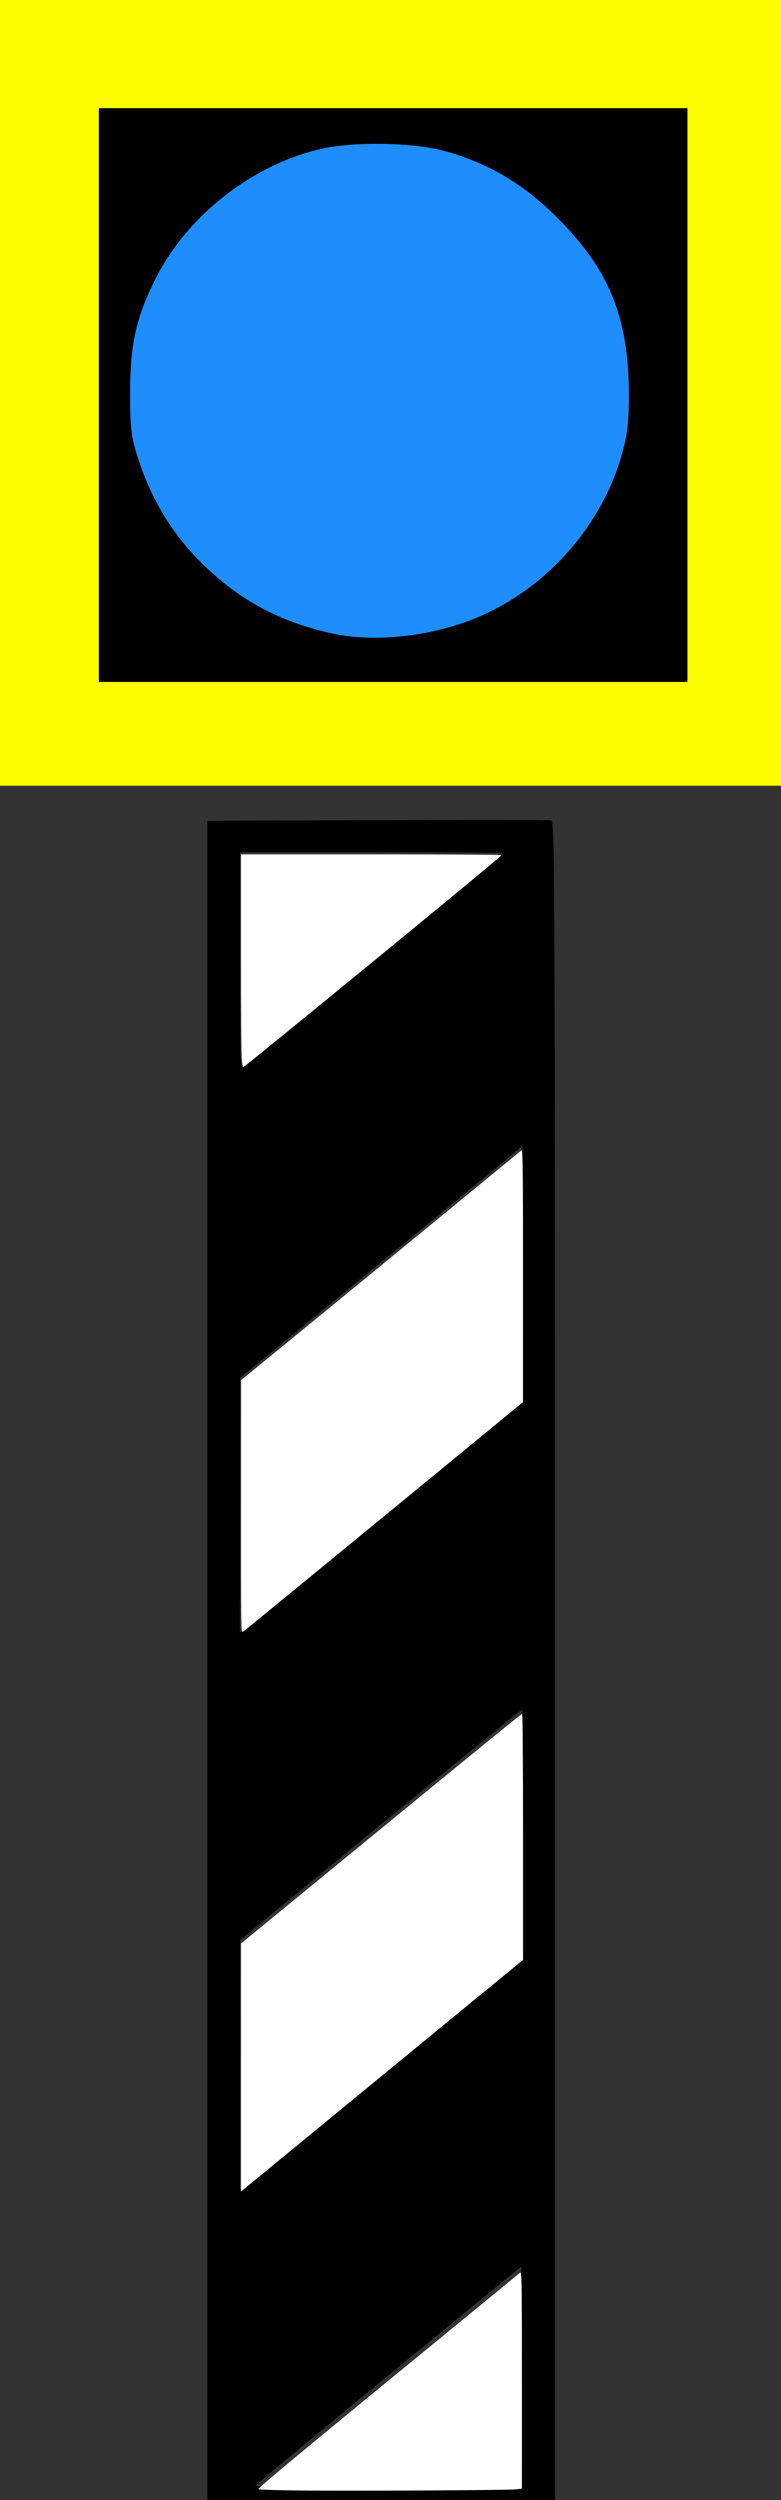 <?xml version="1.0" encoding="UTF-8" standalone="no"?>
<!-- Created with Inkscape (http://www.inkscape.org/) -->

<svg
   width="75.275mm"
   height="240.765mm"
   viewBox="0 0 75.275 240.765"
   version="1.1"
   id="svg28349"
   inkscape:version="1.2.2 (732a01da63, 2022-12-09)"
   sodipodi:docname="weichenueberwachungssignal.svg"
   xmlns:inkscape="http://www.inkscape.org/namespaces/inkscape"
   xmlns:sodipodi="http://sodipodi.sourceforge.net/DTD/sodipodi-0.dtd"
   xmlns="http://www.w3.org/2000/svg"
   xmlns:svg="http://www.w3.org/2000/svg">
  <rect x="0" y="0" width="75.275" height="240.765" fill="#333333" stroke="none"/>
  <sodipodi:namedview
     id="namedview28351"
     pagecolor="#ffffff"
     bordercolor="#000000"
     borderopacity="0.25"
     inkscape:showpageshadow="2"
     inkscape:pageopacity="0.0"
     inkscape:pagecheckerboard="0"
     inkscape:deskcolor="#d1d1d1"
     inkscape:document-units="mm"
     showgrid="false"
     inkscape:zoom="0.84096521"
     inkscape:cx="113.55999"
     inkscape:cy="781.83972"
     inkscape:window-width="2560"
     inkscape:window-height="1494"
     inkscape:window-x="-11"
     inkscape:window-y="-11"
     inkscape:window-maximized="1"
     inkscape:current-layer="layer1" />
  <defs
     id="defs28346">
    <pattern
       id="EMFhbasepattern"
       patternUnits="userSpaceOnUse"
       width="6"
       height="6"
       x="0"
       y="0" />
  </defs>
  <g
     inkscape:label="Ebene 1"
     inkscape:groupmode="layer"
     id="layer1"
     transform="translate(-74.051,-28.625)">
    <path
       style="fill:#fefe00;fill-opacity:1;stroke:none;stroke-width:0.197"
       d="M 74.051,66.459 V 28.625 h 37.638 37.638 V 66.459 104.293 H 111.688 74.051 Z m 64.367,0 V 39.533 H 111.688 84.959 l -0.05,26.976 -0.05,26.976 26.779,-0.05 26.779,-0.05 z"
       id="path28426" />
    <path
       style="fill:#000000;stroke-width:0.206"
       d="m 94.043,188.529 v -80.861 l 16.382,-0.055 c 9.01,-0.031 16.547,-0.022 16.748,0.019 0.348,0.071 0.366,4.087 0.366,80.916 v 80.842 H 110.792 94.043 Z m 30.26,79.393 c 0.055,-0.139 0.076,-4.929 0.046,-10.643 l -0.054,-10.39 -12.811,10.491 c -7.046,5.77 -12.816,10.56 -12.823,10.643 -0.007,0.084 5.738,0.152 12.765,0.152 10.029,0 12.799,-0.054 12.877,-0.253 z m -13.041,-40.007 13.137,-10.768 v -11.95 -11.95 l -0.516,0.371 c -0.284,0.204 -6.404,5.199 -13.6,11.099 l -13.085,10.728 -0.008,12.028 -0.008,12.028 0.471,-0.409 c 0.259,-0.225 6.383,-5.255 13.608,-11.178 z m 0.209,-53.806 12.928,-10.611 V 151.231 138.963 l -0.471,0.411 c -0.259,0.226 -6.383,5.255 -13.608,11.176 l -13.137,10.765 v 12.256 12.256 l 0.68,-0.553 c 0.374,-0.304 6.498,-5.328 13.608,-11.165 z m -1.258,-53.152 c 6.766,-5.544 12.302,-10.121 12.302,-10.171 0,-0.05 -5.7,-0.091 -12.666,-0.091 H 97.184 v 10.449 c 0,9.901 0.019,10.435 0.364,10.171 0.2,-0.153 5.9,-4.814 12.666,-10.358 z M 83.576,66.669 V 39.039 h 28.367 28.367 v 27.63 27.63 h -28.367 -28.367 z m 32.462,22.284 c 4.15,-0.996 7.828,-2.993 10.796,-5.863 7.41,-7.164 8.852,-18.325 3.496,-27.061 -3.403,-5.551 -9.409,-9.494 -16.019,-10.518 -2.303,-0.357 -7.143,-0.16 -9.211,0.375 -8.559,2.213 -14.793,8.425 -16.756,16.695 -0.565,2.38 -0.616,7.167 -0.1,9.368 2.215,9.452 9.848,16.225 19.721,17.502 2.069,0.268 5.849,0.033 8.072,-0.5 z"
       id="path28366" />
    <path
       style="fill:#1e8eff;fill-opacity:1;stroke:none;stroke-width:21.348"
       d="m 106.005,89.619 c -5.016,-1.116 -8.865,-3.185 -12.435,-6.686 -2.771,-2.716 -4.768,-5.923 -6.066,-9.736 -0.796,-2.339 -0.913,-3.206 -0.911,-6.715 0.004,-4.641 0.542,-7.135 2.331,-10.785 3.014,-6.151 9.268,-11.13 15.962,-12.708 3.2,-0.754 8.963,-0.667 12.027,0.182 4.219,1.169 7.516,3.112 10.774,6.348 4.721,4.689 6.644,8.952 6.935,15.375 0.104,2.286 0.014,4.583 -0.226,5.804 -1.491,7.578 -7.161,14.429 -14.42,17.423 -4.418,1.822 -9.884,2.408 -13.973,1.498 z"
       id="path29101" />
    <path
       style="fill:#0000ff;fill-opacity:1;stroke:none;stroke-width:11.239"
       d=""
       id="path29103"
       transform="scale(0.265)" />
    <path
       style="fill:#ffffff;fill-opacity:1;stroke:none;stroke-width:31.787"
       d="M 87.928,384.615 C 87.779,382.846 87.656,365.441 87.656,345.937 V 310.476 h 47.297 c 26.013,0 47.284,0.142 47.268,0.315 -0.034,0.378 -1.19,1.351 -21.413,18.014 -29.137,24.009 -72.046,59.027 -72.328,59.027 -0.154,0 -0.402,-1.447 -0.552,-3.217 z"
       id="path38599"
       transform="matrix(0.265,0,0,0.265,74.051,28.625)" />
    <path
       style="fill:#ffffff;fill-opacity:1;stroke:none;stroke-width:31.787"
       d="m 87.679,547.535 0.022,-45.981 17.5,-14.294 c 9.625,-7.862 32.459,-26.568 50.743,-41.569 18.283,-15.001 33.479,-27.463 33.768,-27.694 0.42,-0.334 0.524,8.834 0.516,45.563 l -0.009,45.982 -50.457,41.411 c -27.751,22.776 -50.828,41.67 -51.281,41.988 -0.818,0.572 -0.825,0.196 -0.803,-45.405 z"
       id="path38601"
       transform="matrix(0.265,0,0,0.265,74.051,28.625)" />
    <path
       style="fill:#ffffff;fill-opacity:1;stroke:none;stroke-width:31.787"
       d="m 87.657,751.366 2.95e-4,-45.07 36.424,-29.849 c 51.485,-42.191 65.48,-53.584 65.841,-53.594 0.173,-0.005 0.315,20.108 0.315,44.696 v 44.705 l -15.868,12.997 c -8.727,7.148 -31.808,26.089 -51.29,42.091 l -35.423,29.095 z"
       id="path38603"
       transform="matrix(0.265,0,0,0.265,74.051,28.625)" />
    <path
       style="fill:#ffffff;fill-opacity:1;stroke:none;stroke-width:31.787"
       d="m 109.202,905.08 c -8.382,-0.082 -15.24,-0.305 -15.24,-0.496 0,-0.544 15.929,-13.765 62.852,-52.166 17.342,-14.193 31.862,-26.088 32.267,-26.435 0.7,-0.599 0.736,1.292 0.736,38.896 v 39.526 l -2.207,0.256 c -2.781,0.322 -58.096,0.618 -78.407,0.419 z"
       id="path38605"
       transform="matrix(0.265,0,0,0.265,74.051,28.625)" />
  </g>
</svg>
